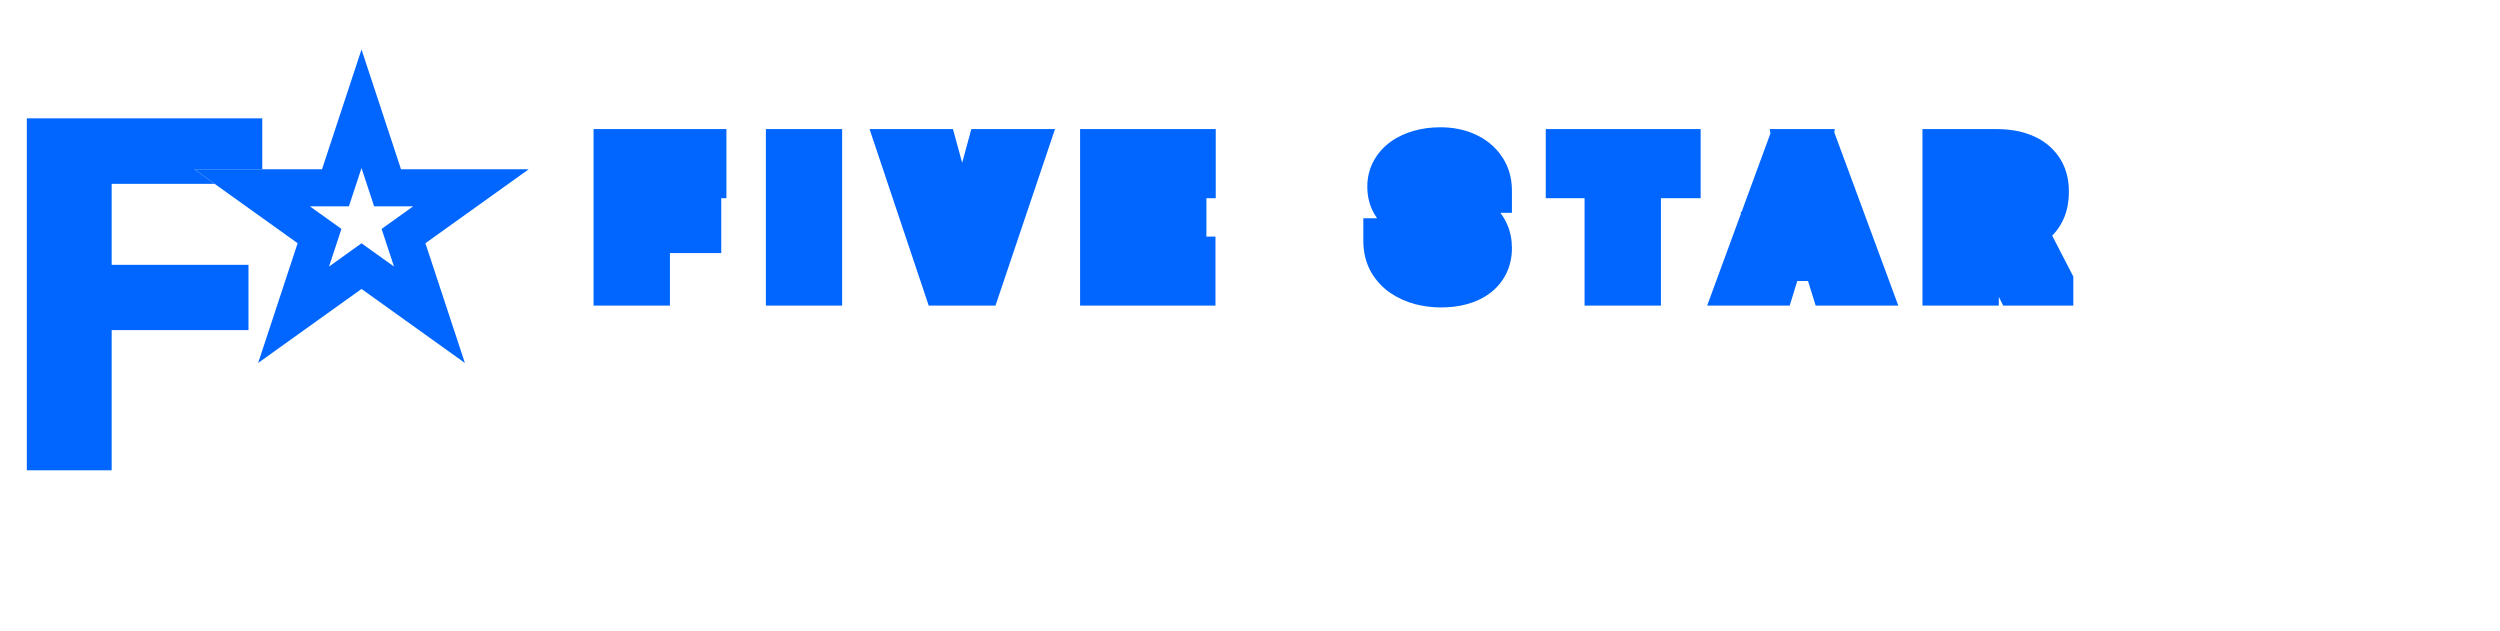 <svg width="202" height="51" viewBox="0 0 202 51" fill="none" xmlns="http://www.w3.org/2000/svg">
<path d="M9.023 9.562V38H2.168V9.562H9.023ZM20.078 21.398V26.672H7.07V21.398H20.078ZM21.191 9.562V14.855H7.07V9.562H21.191Z" fill="#0066FF"/>
<g filter="url(#filter0_d_130_2951)">
<path d="M29.21 0L32.401 9.674H42.725L34.373 15.652L37.563 25.326L29.21 19.348L20.858 25.326L24.048 15.652L15.695 9.674H26.02L29.21 0Z" fill="white"/>
<path d="M29.21 4.789L30.976 10.144L31.316 11.174H32.401H38.053L33.5 14.433L32.603 15.075L32.948 16.122L34.699 21.432L30.084 18.128L29.21 17.503L28.337 18.128L23.722 21.432L25.473 16.122L25.818 15.075L24.921 14.433L20.368 11.174H26.02H27.105L27.445 10.144L29.21 4.789Z" stroke="#0066FF" stroke-width="3"/>
</g>
<path d="M52.331 12.231V22.895H49.76V12.231H52.331ZM56.477 16.669V18.647H51.599V16.669H56.477ZM56.894 12.231V14.216H51.599V12.231H56.894ZM66.245 12.231V22.895H63.682V12.231H66.245ZM77.64 20.383L79.859 12.231H82.738L79.141 22.895H77.281L77.64 20.383ZM75.626 12.231L77.845 20.383L78.219 22.895H76.336L72.762 12.231H75.626ZM96.41 20.917V22.895H90.727V20.917H96.41ZM91.642 12.231V22.895H89.071V12.231H91.642ZM95.678 16.464V18.376H90.727V16.464H95.678ZM96.432 12.231V14.216H90.727V12.231H96.432ZM117.793 20.06C117.793 19.894 117.769 19.745 117.72 19.613C117.671 19.477 117.581 19.35 117.449 19.233C117.317 19.115 117.127 18.998 116.878 18.881C116.634 18.759 116.312 18.632 115.911 18.5C115.442 18.344 114.991 18.168 114.556 17.973C114.122 17.773 113.733 17.541 113.392 17.277C113.05 17.009 112.779 16.696 112.579 16.34C112.378 15.978 112.278 15.558 112.278 15.08C112.278 14.621 112.381 14.208 112.586 13.842C112.791 13.471 113.077 13.156 113.443 12.897C113.814 12.633 114.249 12.433 114.747 12.297C115.245 12.155 115.789 12.084 116.38 12.084C117.161 12.084 117.85 12.221 118.445 12.494C119.046 12.763 119.515 13.146 119.852 13.644C120.193 14.137 120.364 14.721 120.364 15.395H117.808C117.808 15.126 117.752 14.889 117.64 14.684C117.532 14.479 117.369 14.318 117.149 14.201C116.929 14.084 116.653 14.025 116.321 14.025C115.999 14.025 115.728 14.074 115.508 14.172C115.289 14.269 115.123 14.401 115.01 14.567C114.898 14.728 114.842 14.906 114.842 15.102C114.842 15.263 114.886 15.409 114.974 15.541C115.066 15.668 115.196 15.788 115.362 15.9C115.533 16.012 115.738 16.12 115.977 16.222C116.221 16.325 116.495 16.425 116.797 16.523C117.364 16.703 117.867 16.906 118.306 17.131C118.75 17.35 119.124 17.602 119.427 17.885C119.734 18.163 119.966 18.481 120.123 18.837C120.284 19.194 120.364 19.596 120.364 20.046C120.364 20.524 120.271 20.949 120.086 21.32C119.9 21.691 119.634 22.006 119.288 22.265C118.941 22.519 118.526 22.712 118.042 22.843C117.559 22.975 117.02 23.041 116.424 23.041C115.877 23.041 115.337 22.973 114.805 22.836C114.278 22.695 113.799 22.48 113.37 22.192C112.94 21.899 112.596 21.525 112.337 21.071C112.083 20.612 111.956 20.068 111.956 19.438H114.534C114.534 19.75 114.576 20.014 114.659 20.229C114.742 20.444 114.864 20.617 115.025 20.749C115.186 20.876 115.384 20.968 115.618 21.027C115.853 21.081 116.121 21.108 116.424 21.108C116.751 21.108 117.015 21.061 117.215 20.968C117.415 20.871 117.562 20.744 117.654 20.588C117.747 20.427 117.793 20.251 117.793 20.06ZM132.404 12.231V22.895H129.833V12.231H132.404ZM135.612 12.231V14.216H126.698V12.231H135.612ZM145.878 14.472L143.278 22.895H140.517L144.435 12.231H146.186L145.878 14.472ZM148.032 22.895L145.424 14.472L145.087 12.231H146.86L150.8 22.895H148.032ZM147.929 18.918V20.902H142.458V18.918H147.929ZM157.134 12.231H161.331C162.151 12.231 162.864 12.353 163.469 12.597C164.075 12.841 164.541 13.202 164.868 13.681C165.2 14.159 165.366 14.75 165.366 15.453C165.366 16.064 165.271 16.574 165.081 16.984C164.89 17.394 164.624 17.734 164.282 18.002C163.945 18.266 163.552 18.483 163.103 18.654L162.261 19.13H158.738L158.723 17.145H161.331C161.658 17.145 161.929 17.087 162.144 16.969C162.358 16.852 162.52 16.686 162.627 16.471C162.739 16.252 162.796 15.99 162.796 15.688C162.796 15.38 162.739 15.116 162.627 14.897C162.515 14.677 162.349 14.508 162.129 14.391C161.914 14.274 161.648 14.216 161.331 14.216H159.705V22.895H157.134V12.231ZM162.971 22.895L160.613 18.178L163.338 18.163L165.725 22.785V22.895H162.971Z" fill="white"/>
<path d="M52.331 12.231H54.131V10.431H52.331V12.231ZM52.331 22.895V24.695H54.131V22.895H52.331ZM49.76 22.895H47.96V24.695H49.76V22.895ZM49.76 12.231V10.431H47.96V12.231H49.76ZM56.477 16.669H58.277V14.869H56.477V16.669ZM56.477 18.647V20.447H58.277V18.647H56.477ZM51.599 18.647H49.799V20.447H51.599V18.647ZM51.599 16.669V14.869H49.799V16.669H51.599ZM56.894 12.231H58.694V10.431H56.894V12.231ZM56.894 14.216V16.015H58.694V14.216H56.894ZM51.599 14.216H49.799V16.015H51.599V14.216ZM51.599 12.231V10.431H49.799V12.231H51.599ZM50.531 12.231V22.895H54.131V12.231H50.531ZM52.331 21.095H49.76V24.695H52.331V21.095ZM51.56 22.895V12.231H47.96V22.895H51.56ZM49.76 14.031H52.331V10.431H49.76V14.031ZM54.677 16.669V18.647H58.277V16.669H54.677ZM56.477 16.847H51.599V20.447H56.477V16.847ZM53.399 18.647V16.669H49.799V18.647H53.399ZM51.599 18.469H56.477V14.869H51.599V18.469ZM55.094 12.231V14.216H58.694V12.231H55.094ZM56.894 12.415H51.599V16.015H56.894V12.415ZM53.399 14.216V12.231H49.799V14.216H53.399ZM51.599 14.031H56.894V10.431H51.599V14.031ZM66.245 12.231H68.045V10.431H66.245V12.231ZM66.245 22.895V24.695H68.045V22.895H66.245ZM63.682 22.895H61.882V24.695H63.682V22.895ZM63.682 12.231V10.431H61.882V12.231H63.682ZM64.445 12.231V22.895H68.045V12.231H64.445ZM66.245 21.095H63.682V24.695H66.245V21.095ZM65.482 22.895V12.231H61.882V22.895H65.482ZM63.682 14.031H66.245V10.431H63.682V14.031ZM77.64 20.383L75.903 19.91L75.874 20.017L75.858 20.128L77.64 20.383ZM79.859 12.231V10.431H78.484L78.123 11.758L79.859 12.231ZM82.738 12.231L84.443 12.806L85.244 10.431H82.738V12.231ZM79.141 22.895V24.695H80.434L80.847 23.47L79.141 22.895ZM77.281 22.895L75.499 22.64L75.206 24.695H77.281V22.895ZM75.626 12.231L77.363 11.758L77.001 10.431H75.626V12.231ZM77.845 20.383L79.626 20.118L79.61 20.012L79.582 19.91L77.845 20.383ZM78.219 22.895V24.695H80.306L79.999 22.63L78.219 22.895ZM76.336 22.895L74.63 23.467L75.041 24.695H76.336V22.895ZM72.762 12.231V10.431H70.26L71.055 12.803L72.762 12.231ZM79.377 20.855L81.596 12.704L78.123 11.758L75.903 19.91L79.377 20.855ZM79.859 14.031H82.738V10.431H79.859V14.031ZM81.032 11.655L77.436 22.32L80.847 23.47L84.443 12.806L81.032 11.655ZM79.141 21.095H77.281V24.695H79.141V21.095ZM79.063 23.149L79.422 20.637L75.858 20.128L75.499 22.64L79.063 23.149ZM73.889 12.704L76.108 20.855L79.582 19.91L77.363 11.758L73.889 12.704ZM76.065 20.647L76.438 23.159L79.999 22.63L79.626 20.118L76.065 20.647ZM78.219 21.095H76.336V24.695H78.219V21.095ZM78.043 22.323L74.469 11.659L71.055 12.803L74.63 23.467L78.043 22.323ZM72.762 14.031H75.626V10.431H72.762V14.031ZM96.41 20.917H98.21V19.117H96.41V20.917ZM96.41 22.895V24.695H98.21V22.895H96.41ZM90.727 22.895H88.927V24.695H90.727V22.895ZM90.727 20.917V19.117H88.927V20.917H90.727ZM91.642 12.231H93.442V10.431H91.642V12.231ZM91.642 22.895V24.695H93.442V22.895H91.642ZM89.071 22.895H87.271V24.695H89.071V22.895ZM89.071 12.231V10.431H87.271V12.231H89.071ZM95.678 16.464H97.478V14.664H95.678V16.464ZM95.678 18.376V20.176H97.478V18.376H95.678ZM90.727 18.376H88.927V20.176H90.727V18.376ZM90.727 16.464V14.664H88.927V16.464H90.727ZM96.432 12.231H98.232V10.431H96.432V12.231ZM96.432 14.216V16.015H98.232V14.216H96.432ZM90.727 14.216H88.927V16.015H90.727V14.216ZM90.727 12.231V10.431H88.927V12.231H90.727ZM94.61 20.917V22.895H98.21V20.917H94.61ZM96.41 21.095H90.727V24.695H96.41V21.095ZM92.527 22.895V20.917H88.927V22.895H92.527ZM90.727 22.717H96.41V19.117H90.727V22.717ZM89.842 12.231V22.895H93.442V12.231H89.842ZM91.642 21.095H89.071V24.695H91.642V21.095ZM90.871 22.895V12.231H87.271V22.895H90.871ZM89.071 14.031H91.642V10.431H89.071V14.031ZM93.878 16.464V18.376H97.478V16.464H93.878ZM95.678 16.576H90.727V20.176H95.678V16.576ZM92.527 18.376V16.464H88.927V18.376H92.527ZM90.727 18.264H95.678V14.664H90.727V18.264ZM94.632 12.231V14.216H98.232V12.231H94.632ZM96.432 12.415H90.727V16.015H96.432V12.415ZM92.527 14.216V12.231H88.927V14.216H92.527ZM90.727 14.031H96.432V10.431H90.727V14.031ZM117.72 19.613L116.025 20.219L116.029 20.229L116.032 20.239L117.72 19.613ZM116.878 18.881L116.073 20.491L116.092 20.501L116.111 20.51L116.878 18.881ZM115.911 18.5L115.342 20.208L115.348 20.21L115.911 18.5ZM114.556 17.973L113.803 19.608L113.811 19.611L113.818 19.615L114.556 17.973ZM113.392 17.277L112.28 18.692L112.286 18.697L112.292 18.702L113.392 17.277ZM112.579 16.34L111.004 17.212L111.009 17.221L112.579 16.34ZM112.586 13.842L114.156 14.722L114.161 14.713L112.586 13.842ZM113.443 12.897L114.482 14.367L114.485 14.364L113.443 12.897ZM114.747 12.297L115.223 14.032L115.231 14.03L115.239 14.028L114.747 12.297ZM118.445 12.494L117.694 14.13L117.702 14.134L117.711 14.137L118.445 12.494ZM119.852 13.644L118.361 14.653L118.366 14.661L118.372 14.67L119.852 13.644ZM120.364 15.395V17.195H122.164V15.395H120.364ZM117.808 15.395H116.008V17.195H117.808V15.395ZM117.64 14.684L116.045 15.52L116.053 15.534L116.061 15.549L117.64 14.684ZM115.01 14.567L116.487 15.596L116.494 15.586L116.501 15.576L115.01 14.567ZM114.974 15.541L113.476 16.54L113.497 16.572L113.52 16.603L114.974 15.541ZM115.362 15.9L114.353 17.391L114.363 17.398L114.373 17.404L115.362 15.9ZM115.977 16.222L115.268 17.877L115.28 17.882L115.977 16.222ZM116.797 16.523L116.245 18.236L116.25 18.238L116.797 16.523ZM118.306 17.131L117.487 18.733L117.498 18.739L117.508 18.744L118.306 17.131ZM119.427 17.885L118.197 19.199L118.208 19.21L118.219 19.22L119.427 17.885ZM120.123 18.837L118.474 19.56L118.478 19.569L118.482 19.579L120.123 18.837ZM119.288 22.265L120.351 23.717L120.358 23.712L120.364 23.707L119.288 22.265ZM114.805 22.836L114.338 24.575L114.348 24.577L114.357 24.579L114.805 22.836ZM113.37 22.192L112.356 23.679L112.367 23.687L113.37 22.192ZM112.337 21.071L110.762 21.942L110.767 21.952L110.773 21.962L112.337 21.071ZM111.956 19.438V17.638H110.156V19.438H111.956ZM114.534 19.438H116.334V17.638H114.534V19.438ZM115.025 20.749L113.885 22.142L113.898 22.152L113.911 22.163L115.025 20.749ZM115.618 21.027L115.182 22.773L115.199 22.778L115.216 22.782L115.618 21.027ZM117.215 20.968L117.972 22.602L117.988 22.594L118.004 22.586L117.215 20.968ZM117.654 20.588L119.202 21.507L119.208 21.496L119.214 21.486L117.654 20.588ZM119.593 20.06C119.593 19.719 119.543 19.353 119.408 18.988L116.032 20.239C115.995 20.138 115.993 20.07 115.993 20.06H119.593ZM119.415 19.008C119.245 18.532 118.955 18.162 118.645 17.887L116.253 20.578C116.208 20.537 116.098 20.422 116.025 20.219L119.415 19.008ZM118.645 17.887C118.333 17.61 117.972 17.407 117.644 17.252L116.111 20.51C116.189 20.546 116.237 20.573 116.264 20.59C116.292 20.607 116.284 20.605 116.253 20.578L118.645 17.887ZM117.683 17.271C117.331 17.095 116.918 16.937 116.474 16.791L115.348 20.21C115.705 20.327 115.937 20.423 116.073 20.491L117.683 17.271ZM116.48 16.793C116.067 16.655 115.672 16.501 115.294 16.331L113.818 19.615C114.31 19.836 114.818 20.033 115.342 20.208L116.48 16.793ZM115.309 16.338C114.985 16.188 114.715 16.024 114.491 15.852L112.292 18.702C112.752 19.057 113.259 19.357 113.803 19.608L115.309 16.338ZM114.504 15.862C114.336 15.73 114.225 15.595 114.148 15.458L111.009 17.221C111.332 17.797 111.764 18.287 112.28 18.692L114.504 15.862ZM114.153 15.467C114.123 15.412 114.078 15.302 114.078 15.08H110.478C110.478 15.815 110.634 16.544 111.004 17.212L114.153 15.467ZM114.078 15.08C114.078 14.899 114.116 14.794 114.156 14.722L111.015 12.963C110.646 13.622 110.478 14.342 110.478 15.08H114.078ZM114.161 14.713C114.228 14.593 114.324 14.479 114.482 14.367L112.404 11.427C111.829 11.833 111.354 12.349 111.011 12.971L114.161 14.713ZM114.485 14.364C114.664 14.238 114.901 14.121 115.223 14.032L114.27 10.561C113.596 10.746 112.964 11.029 112.4 11.43L114.485 14.364ZM115.239 14.028C115.556 13.938 115.933 13.884 116.38 13.884V10.284C115.646 10.284 114.933 10.372 114.254 10.565L115.239 14.028ZM116.38 13.884C116.951 13.884 117.375 13.984 117.694 14.13L119.196 10.858C118.324 10.458 117.371 10.284 116.38 10.284V13.884ZM117.711 14.137C118.035 14.283 118.229 14.459 118.361 14.653L121.342 12.636C120.8 11.834 120.057 11.243 119.18 10.851L117.711 14.137ZM118.372 14.67C118.48 14.825 118.564 15.04 118.564 15.395H122.164C122.164 14.401 121.907 13.45 121.331 12.619L118.372 14.67ZM120.364 13.595H117.808V17.195H120.364V13.595ZM119.608 15.395C119.608 14.869 119.496 14.327 119.218 13.82L116.061 15.549C116.037 15.504 116.022 15.463 116.015 15.431C116.007 15.4 116.008 15.386 116.008 15.395H119.608ZM119.234 13.849C118.946 13.299 118.509 12.886 117.996 12.613L116.302 15.789C116.272 15.773 116.225 15.743 116.173 15.692C116.121 15.64 116.077 15.581 116.045 15.52L119.234 13.849ZM117.996 12.613C117.443 12.318 116.854 12.225 116.321 12.225V15.825C116.383 15.825 116.408 15.831 116.403 15.83C116.398 15.829 116.359 15.82 116.302 15.789L117.996 12.613ZM116.321 12.225C115.828 12.225 115.291 12.298 114.777 12.527L116.239 15.816C116.2 15.834 116.182 15.836 116.196 15.833C116.21 15.831 116.25 15.825 116.321 15.825V12.225ZM114.777 12.527C114.312 12.734 113.855 13.062 113.519 13.559L116.501 15.576C116.39 15.74 116.265 15.805 116.239 15.816L114.777 12.527ZM113.534 13.538C113.212 13.999 113.042 14.536 113.042 15.102H116.642C116.642 15.179 116.63 15.269 116.601 15.363C116.571 15.456 116.53 15.535 116.487 15.596L113.534 13.538ZM113.042 15.102C113.042 15.612 113.187 16.107 113.476 16.54L116.471 14.543C116.523 14.62 116.568 14.712 116.599 14.815C116.63 14.919 116.642 15.017 116.642 15.102H113.042ZM113.52 16.603C113.764 16.937 114.06 17.193 114.353 17.391L116.37 14.409C116.353 14.397 116.352 14.395 116.362 14.404C116.373 14.414 116.397 14.438 116.427 14.479L113.52 16.603ZM114.373 17.404C114.653 17.588 114.956 17.743 115.268 17.877L116.686 14.568C116.519 14.496 116.413 14.437 116.35 14.396L114.373 17.404ZM115.28 17.882C115.58 18.008 115.903 18.125 116.245 18.236L117.35 14.81C117.087 14.725 116.863 14.642 116.674 14.563L115.28 17.882ZM116.25 18.238C116.741 18.394 117.151 18.561 117.487 18.733L119.125 15.528C118.583 15.251 117.986 15.012 117.344 14.808L116.25 18.238ZM117.508 18.744C117.825 18.901 118.045 19.057 118.197 19.199L120.656 16.57C120.203 16.146 119.676 15.8 119.104 15.517L117.508 18.744ZM118.219 19.22C118.351 19.339 118.426 19.451 118.474 19.56L121.771 18.114C121.506 17.51 121.118 16.988 120.634 16.55L118.219 19.22ZM118.482 19.579C118.524 19.67 118.564 19.814 118.564 20.046H122.164C122.164 19.378 122.044 18.717 121.763 18.096L118.482 19.579ZM118.564 20.046C118.564 20.288 118.519 20.43 118.476 20.515L121.696 22.125C122.024 21.468 122.164 20.761 122.164 20.046H118.564ZM118.476 20.515C118.421 20.624 118.342 20.724 118.211 20.822L120.364 23.707C120.926 23.288 121.379 22.758 121.696 22.125L118.476 20.515ZM118.224 20.813C118.082 20.917 117.875 21.023 117.569 21.107L118.516 24.58C119.177 24.4 119.8 24.121 120.351 23.717L118.224 20.813ZM117.569 21.107C117.266 21.19 116.889 21.241 116.424 21.241V24.841C117.15 24.841 117.853 24.761 118.516 24.58L117.569 21.107ZM116.424 21.241C116.029 21.241 115.64 21.192 115.253 21.093L114.357 24.579C115.035 24.754 115.725 24.841 116.424 24.841V21.241ZM115.272 21.098C114.925 21.004 114.629 20.869 114.372 20.697L112.367 23.687C112.97 24.091 113.631 24.385 114.338 24.575L115.272 21.098ZM114.384 20.704C114.181 20.567 114.025 20.397 113.901 20.18L110.773 21.962C111.167 22.653 111.699 23.231 112.356 23.679L114.384 20.704ZM113.912 20.2C113.833 20.056 113.756 19.824 113.756 19.438H110.156C110.156 20.311 110.333 21.168 110.762 21.942L113.912 20.2ZM111.956 21.238H114.534V17.638H111.956V21.238ZM112.734 19.438C112.734 19.898 112.794 20.396 112.98 20.877L116.338 19.58C116.349 19.609 116.347 19.615 116.343 19.59C116.339 19.565 116.334 19.516 116.334 19.438H112.734ZM112.98 20.877C113.163 21.351 113.458 21.792 113.885 22.142L116.165 19.356C116.213 19.395 116.253 19.439 116.284 19.483C116.315 19.527 116.331 19.562 116.338 19.58L112.98 20.877ZM113.911 22.163C114.304 22.472 114.744 22.664 115.182 22.773L116.055 19.281C116.024 19.273 116.068 19.279 116.139 19.335L113.911 22.163ZM115.216 22.782C115.611 22.872 116.019 22.908 116.424 22.908V19.308C116.223 19.308 116.094 19.289 116.02 19.273L115.216 22.782ZM116.424 22.908C116.897 22.908 117.448 22.844 117.972 22.602L116.458 19.335C116.493 19.319 116.519 19.31 116.536 19.305C116.552 19.3 116.559 19.299 116.555 19.3C116.551 19.301 116.539 19.303 116.516 19.304C116.494 19.306 116.463 19.308 116.424 19.308V22.908ZM118.004 22.586C118.448 22.37 118.893 22.027 119.202 21.507L116.107 19.669C116.23 19.461 116.382 19.372 116.426 19.351L118.004 22.586ZM119.214 21.486C119.468 21.045 119.593 20.558 119.593 20.06H115.993C115.993 20.008 116 19.945 116.018 19.876C116.037 19.806 116.063 19.743 116.094 19.689L119.214 21.486ZM132.404 12.231H134.204V10.431H132.404V12.231ZM132.404 22.895V24.695H134.204V22.895H132.404ZM129.833 22.895H128.033V24.695H129.833V22.895ZM129.833 12.231V10.431H128.033V12.231H129.833ZM135.612 12.231H137.412V10.431H135.612V12.231ZM135.612 14.216V16.015H137.412V14.216H135.612ZM126.698 14.216H124.898V16.015H126.698V14.216ZM126.698 12.231V10.431H124.898V12.231H126.698ZM130.604 12.231V22.895H134.204V12.231H130.604ZM132.404 21.095H129.833V24.695H132.404V21.095ZM131.633 22.895V12.231H128.033V22.895H131.633ZM129.833 14.031H132.404V10.431H129.833V14.031ZM133.812 12.231V14.216H137.412V12.231H133.812ZM135.612 12.415H126.698V16.015H135.612V12.415ZM128.498 14.216V12.231H124.898V14.216H128.498ZM126.698 14.031H135.612V10.431H126.698V14.031ZM145.878 14.472L147.598 15.003L147.642 14.862L147.662 14.717L145.878 14.472ZM143.278 22.895V24.695H144.606L144.998 23.426L143.278 22.895ZM140.517 22.895L138.827 22.274L137.938 24.695H140.517V22.895ZM144.435 12.231V10.431H143.179L142.746 11.61L144.435 12.231ZM146.186 12.231L147.969 12.475L148.25 10.431H146.186V12.231ZM148.032 22.895L146.312 23.427L146.705 24.695H148.032V22.895ZM145.424 14.472L143.644 14.739L143.664 14.874L143.705 15.004L145.424 14.472ZM145.087 12.231V10.431H142.996L143.307 12.498L145.087 12.231ZM146.86 12.231L148.548 11.607L148.114 10.431H146.86V12.231ZM150.8 22.895V24.695H153.384L152.489 22.271L150.8 22.895ZM147.929 18.918H149.729V17.118H147.929V18.918ZM147.929 20.902V22.703H149.729V20.902H147.929ZM142.458 20.902H140.658V22.703H142.458V20.902ZM142.458 18.918V17.118H140.658V18.918H142.458ZM144.158 13.941L141.558 22.364L144.998 23.426L147.598 15.003L144.158 13.941ZM143.278 21.095H140.517V24.695H143.278V21.095ZM142.207 23.515L146.125 12.851L142.746 11.61L138.827 22.274L142.207 23.515ZM144.435 14.031H146.186V10.431H144.435V14.031ZM144.403 11.986L144.095 14.227L147.662 14.717L147.969 12.475L144.403 11.986ZM149.751 22.362L147.144 13.94L143.705 15.004L146.312 23.427L149.751 22.362ZM147.204 14.204L146.867 11.963L143.307 12.498L143.644 14.739L147.204 14.204ZM145.087 14.031H146.86V10.431H145.087V14.031ZM145.171 12.854L149.112 23.519L152.489 22.271L148.548 11.607L145.171 12.854ZM150.8 21.095H148.032V24.695H150.8V21.095ZM146.129 18.918V20.902H149.729V18.918H146.129ZM147.929 19.102H142.458V22.703H147.929V19.102ZM144.258 20.902V18.918H140.658V20.902H144.258ZM142.458 20.718H147.929V17.118H142.458V20.718ZM157.134 12.231V10.431H155.334V12.231H157.134ZM163.469 12.597L162.796 14.266L163.469 12.597ZM164.868 13.681L163.382 14.697L163.389 14.707L164.868 13.681ZM164.282 18.002L165.392 19.42L165.394 19.418L164.282 18.002ZM163.103 18.654L162.463 16.972L162.336 17.02L162.217 17.087L163.103 18.654ZM162.261 19.13V20.93H162.734L163.147 20.697L162.261 19.13ZM158.738 19.13L156.938 19.143L156.951 20.93H158.738V19.13ZM158.723 17.145V15.345H156.91L156.923 17.159L158.723 17.145ZM162.627 16.471L161.024 15.652L161.021 15.659L161.017 15.666L162.627 16.471ZM162.129 14.391L161.267 15.972L161.274 15.976L161.282 15.979L162.129 14.391ZM159.705 14.216V12.415H157.905V14.216H159.705ZM159.705 22.895V24.695H161.505V22.895H159.705ZM157.134 22.895H155.334V24.695H157.134V22.895ZM162.971 22.895L161.361 23.7L161.859 24.695H162.971V22.895ZM160.613 18.178L160.603 16.378L157.708 16.393L159.003 18.983L160.613 18.178ZM163.338 18.163L164.937 17.337L164.431 16.357L163.328 16.363L163.338 18.163ZM165.725 22.785H167.525V22.347L167.324 21.959L165.725 22.785ZM165.725 22.895V24.695H167.525V22.895H165.725ZM157.134 14.031H161.331V10.431H157.134V14.031ZM161.331 14.031C161.977 14.031 162.452 14.127 162.796 14.266L164.142 10.928C163.276 10.578 162.325 10.431 161.331 10.431V14.031ZM162.796 14.266C163.115 14.395 163.28 14.548 163.382 14.697L166.354 12.665C165.802 11.857 165.034 11.287 164.142 10.928L162.796 14.266ZM163.389 14.707C163.472 14.826 163.566 15.04 163.566 15.453H167.166C167.166 14.461 166.928 13.492 166.347 12.655L163.389 14.707ZM163.566 15.453C163.566 15.889 163.497 16.121 163.448 16.226L166.713 17.742C167.045 17.027 167.166 16.239 167.166 15.453H163.566ZM163.448 16.226C163.372 16.39 163.28 16.5 163.17 16.587L165.394 19.418C165.968 18.967 166.408 18.399 166.713 17.742L163.448 16.226ZM163.173 16.585C162.995 16.724 162.764 16.857 162.463 16.972L163.743 20.336C164.341 20.109 164.896 19.807 165.392 19.42L163.173 16.585ZM162.217 17.087L161.375 17.563L163.147 20.697L163.989 20.221L162.217 17.087ZM162.261 17.33H158.738V20.93H162.261V17.33ZM160.538 19.117L160.523 17.132L156.923 17.159L156.938 19.143L160.538 19.117ZM158.723 18.945H161.331V15.345H158.723V18.945ZM161.331 18.945C161.861 18.945 162.452 18.852 163.006 18.55L161.282 15.389C161.344 15.355 161.388 15.344 161.399 15.342C161.408 15.34 161.389 15.345 161.331 15.345V18.945ZM163.006 18.55C163.537 18.26 163.962 17.826 164.237 17.276L161.017 15.666C161.043 15.615 161.081 15.558 161.134 15.503C161.187 15.449 161.24 15.412 161.282 15.389L163.006 18.55ZM164.23 17.291C164.498 16.766 164.596 16.212 164.596 15.688H160.996C160.996 15.728 160.992 15.741 160.994 15.732C160.996 15.722 161.003 15.693 161.024 15.652L164.23 17.291ZM164.596 15.688C164.596 15.164 164.5 14.606 164.23 14.078L161.024 15.716C161.002 15.673 160.995 15.643 160.993 15.634C160.991 15.627 160.996 15.643 160.996 15.688H164.596ZM164.23 14.078C163.948 13.527 163.517 13.092 162.976 12.803L161.282 15.979C161.24 15.957 161.188 15.921 161.136 15.869C161.085 15.817 161.048 15.762 161.024 15.716L164.23 14.078ZM162.991 12.811C162.445 12.513 161.862 12.415 161.331 12.415V16.015C161.38 16.015 161.394 16.02 161.381 16.017C161.367 16.014 161.325 16.003 161.267 15.972L162.991 12.811ZM161.331 12.415H159.705V16.015H161.331V12.415ZM157.905 14.216V22.895H161.505V14.216H157.905ZM159.705 21.095H157.134V24.695H159.705V21.095ZM158.934 22.895V12.231H155.334V22.895H158.934ZM164.581 22.09L162.223 17.373L159.003 18.983L161.361 23.7L164.581 22.09ZM160.623 19.978L163.347 19.963L163.328 16.363L160.603 16.378L160.623 19.978ZM161.738 18.989L164.126 23.611L167.324 21.959L164.937 17.337L161.738 18.989ZM163.925 22.785V22.895H167.525V22.785H163.925ZM165.725 21.095H162.971V24.695H165.725V21.095Z" fill="#0066FF"/>
<g filter="url(#filter1_i_130_2951)">
<path d="M54.239 37.682V39H50.645V37.682H54.239ZM51.256 31.891V39H49.542V31.891H51.256ZM61.255 37.682V39H57.465V37.682H61.255ZM58.076 31.891V39H56.362V31.891H58.076ZM60.766 34.713V35.987H57.465V34.713H60.766ZM61.269 31.891V33.214H57.465V31.891H61.269ZM66.37 33.385L64.637 39H62.796L65.408 31.891H66.575L66.37 33.385ZM67.806 39L66.068 33.385L65.843 31.891H67.025L69.652 39H67.806ZM67.737 36.349V37.672H64.09V36.349H67.737ZM71.574 31.891H74.372C74.919 31.891 75.394 31.972 75.798 32.135C76.201 32.297 76.512 32.538 76.73 32.857C76.952 33.176 77.062 33.57 77.062 34.039C77.062 34.446 76.999 34.786 76.872 35.06C76.745 35.333 76.567 35.559 76.34 35.738C76.115 35.914 75.853 36.059 75.553 36.173L74.992 36.49H72.643L72.634 35.167H74.372C74.59 35.167 74.771 35.128 74.914 35.05C75.057 34.972 75.165 34.861 75.236 34.718C75.311 34.571 75.348 34.397 75.348 34.195C75.348 33.99 75.311 33.815 75.236 33.668C75.161 33.522 75.051 33.409 74.904 33.331C74.761 33.253 74.584 33.214 74.372 33.214H73.288V39H71.574V31.891ZM75.466 39L73.893 35.855L75.71 35.846L77.302 38.927V39H75.466ZM85.435 31.891V39H83.726L81.211 34.576V39H79.498V31.891H81.211L83.726 36.315V31.891H85.435ZM89.74 31.891V39H88.031V31.891H89.74ZM98.284 31.891V39H96.575L94.06 34.576V39H92.346V31.891H94.06L96.575 36.315V31.891H98.284ZM106.583 35.201V38.121C106.463 38.255 106.277 38.398 106.027 38.551C105.779 38.7 105.467 38.829 105.089 38.937C104.711 39.044 104.267 39.098 103.756 39.098C103.284 39.098 102.856 39.023 102.472 38.873C102.088 38.72 101.757 38.497 101.481 38.204C101.207 37.908 100.996 37.547 100.846 37.12C100.699 36.69 100.626 36.199 100.626 35.645V35.25C100.626 34.697 100.701 34.205 100.851 33.775C101.001 33.346 101.21 32.984 101.481 32.691C101.754 32.395 102.075 32.171 102.443 32.018C102.814 31.865 103.221 31.788 103.663 31.788C104.318 31.788 104.85 31.892 105.26 32.101C105.67 32.306 105.981 32.59 106.193 32.955C106.404 33.316 106.533 33.735 106.578 34.21H104.933C104.9 33.976 104.838 33.777 104.747 33.614C104.659 33.448 104.532 33.323 104.366 33.238C104.2 33.15 103.986 33.106 103.722 33.106C103.517 33.106 103.33 33.15 103.16 33.238C102.994 33.326 102.853 33.46 102.736 33.639C102.618 33.815 102.527 34.036 102.462 34.303C102.4 34.57 102.369 34.882 102.369 35.24V35.645C102.369 36 102.399 36.311 102.457 36.578C102.519 36.845 102.61 37.068 102.731 37.247C102.854 37.423 103.011 37.556 103.199 37.648C103.391 37.735 103.618 37.779 103.878 37.779C104.06 37.779 104.217 37.765 104.347 37.735C104.477 37.703 104.585 37.664 104.669 37.618C104.757 37.569 104.824 37.524 104.869 37.481V36.378H103.678V35.201H106.583ZM115.887 33.385L114.154 39H112.313L114.925 31.891H116.092L115.887 33.385ZM117.323 39L115.584 33.385L115.36 31.891H116.541L119.168 39H117.323ZM117.254 36.349V37.672H113.607V36.349H117.254ZM125.026 36.593H126.735C126.713 37.088 126.579 37.524 126.335 37.901C126.091 38.279 125.752 38.574 125.319 38.785C124.89 38.993 124.382 39.098 123.796 39.098C123.321 39.098 122.896 39.018 122.521 38.858C122.15 38.699 121.835 38.469 121.574 38.17C121.317 37.87 121.12 37.508 120.983 37.081C120.85 36.655 120.783 36.175 120.783 35.641V35.255C120.783 34.721 120.853 34.241 120.993 33.815C121.136 33.385 121.338 33.02 121.599 32.721C121.862 32.418 122.178 32.187 122.546 32.027C122.914 31.868 123.322 31.788 123.771 31.788C124.39 31.788 124.912 31.899 125.339 32.12C125.765 32.342 126.096 32.646 126.33 33.033C126.564 33.417 126.703 33.855 126.745 34.347H125.036C125.03 34.08 124.984 33.857 124.899 33.678C124.815 33.495 124.681 33.359 124.499 33.268C124.317 33.176 124.074 33.131 123.771 33.131C123.56 33.131 123.376 33.17 123.22 33.248C123.063 33.326 122.933 33.45 122.829 33.619C122.725 33.788 122.647 34.008 122.595 34.278C122.546 34.545 122.521 34.867 122.521 35.245V35.641C122.521 36.018 122.544 36.34 122.59 36.607C122.635 36.874 122.709 37.092 122.81 37.262C122.91 37.431 123.041 37.556 123.2 37.638C123.363 37.716 123.562 37.755 123.796 37.755C124.056 37.755 124.276 37.714 124.455 37.633C124.634 37.548 124.772 37.421 124.87 37.252C124.968 37.079 125.02 36.86 125.026 36.593ZM131.959 33.385L130.225 39H128.384L130.997 31.891H132.164L131.959 33.385ZM133.394 39L131.656 33.385L131.431 31.891H132.613L135.24 39H133.394ZM133.326 36.349V37.672H129.678V36.349H133.326ZM139.472 39H137.895L137.904 37.682H139.472C139.797 37.682 140.072 37.603 140.297 37.447C140.525 37.291 140.697 37.058 140.815 36.749C140.935 36.437 140.995 36.052 140.995 35.597V35.289C140.995 34.947 140.961 34.648 140.893 34.391C140.828 34.13 140.73 33.914 140.6 33.741C140.47 33.565 140.307 33.434 140.112 33.346C139.919 33.258 139.698 33.214 139.447 33.214H137.865V31.891H139.447C139.929 31.891 140.37 31.974 140.771 32.14C141.174 32.302 141.523 32.537 141.816 32.843C142.112 33.145 142.34 33.505 142.499 33.922C142.662 34.335 142.743 34.794 142.743 35.299V35.597C142.743 36.098 142.662 36.557 142.499 36.974C142.34 37.39 142.113 37.75 141.821 38.053C141.528 38.355 141.181 38.59 140.78 38.756C140.383 38.919 139.947 39 139.472 39ZM138.876 31.891V39H137.162V31.891H138.876ZM149.929 37.682V39H146.14V37.682H149.929ZM146.751 31.891V39H145.037V31.891H146.751ZM149.441 34.713V35.987H146.14V34.713H149.441ZM149.944 31.891V33.214H146.14V31.891H149.944ZM152.882 31.891H154.279L155.866 36.837L157.453 31.891H158.849L156.432 39H155.299L152.882 31.891ZM152.033 31.891H153.478L153.746 37.34V39H152.033V31.891ZM158.253 31.891H159.704V39H157.985V37.34L158.253 31.891ZM163.354 31.891L164.663 34.977L165.977 31.891H167.822L165.537 36.446V39H163.794V36.446L161.504 31.891H163.354Z" fill="#0066FF"/>
</g>
<defs>
<filter id="filter0_d_130_2951" x="11.696" y="0" width="35.03" height="33.326" filterUnits="userSpaceOnUse" color-interpolation-filters="sRGB">
<feFlood flood-opacity="0" result="BackgroundImageFix"/>
<feColorMatrix in="SourceAlpha" type="matrix" values="0 0 0 0 0 0 0 0 0 0 0 0 0 0 0 0 0 0 127 0" result="hardAlpha"/>
<feOffset dy="4"/>
<feGaussianBlur stdDeviation="2"/>
<feComposite in2="hardAlpha" operator="out"/>
<feColorMatrix type="matrix" values="0 0 0 0 0.769 0 0 0 0 0.769 0 0 0 0 0.769 0 0 0 0.12 0"/>
<feBlend mode="normal" in2="BackgroundImageFix" result="effect1_dropShadow_130_2951"/>
<feBlend mode="normal" in="SourceGraphic" in2="effect1_dropShadow_130_2951" result="shape"/>
</filter>
<filter id="filter1_i_130_2951" x="49.542" y="31.788" width="218.28" height="107.31" filterUnits="userSpaceOnUse" color-interpolation-filters="sRGB">
<feFlood flood-opacity="0" result="BackgroundImageFix"/>
<feBlend mode="normal" in="SourceGraphic" in2="BackgroundImageFix" result="shape"/>
<feColorMatrix in="SourceAlpha" type="matrix" values="0 0 0 0 0 0 0 0 0 0 0 0 0 0 0 0 0 0 127 0" result="hardAlpha"/>
<feOffset dx="100" dy="100"/>
<feGaussianBlur stdDeviation="50"/>
<feComposite in2="hardAlpha" operator="arithmetic" k2="-1" k3="1"/>
<feColorMatrix type="matrix" values="0 0 0 0 1 0 0 0 0 1 0 0 0 0 1 0 0 0 0.25 0"/>
<feBlend mode="normal" in2="shape" result="effect1_innerShadow_130_2951"/>
</filter>
</defs>
</svg>
